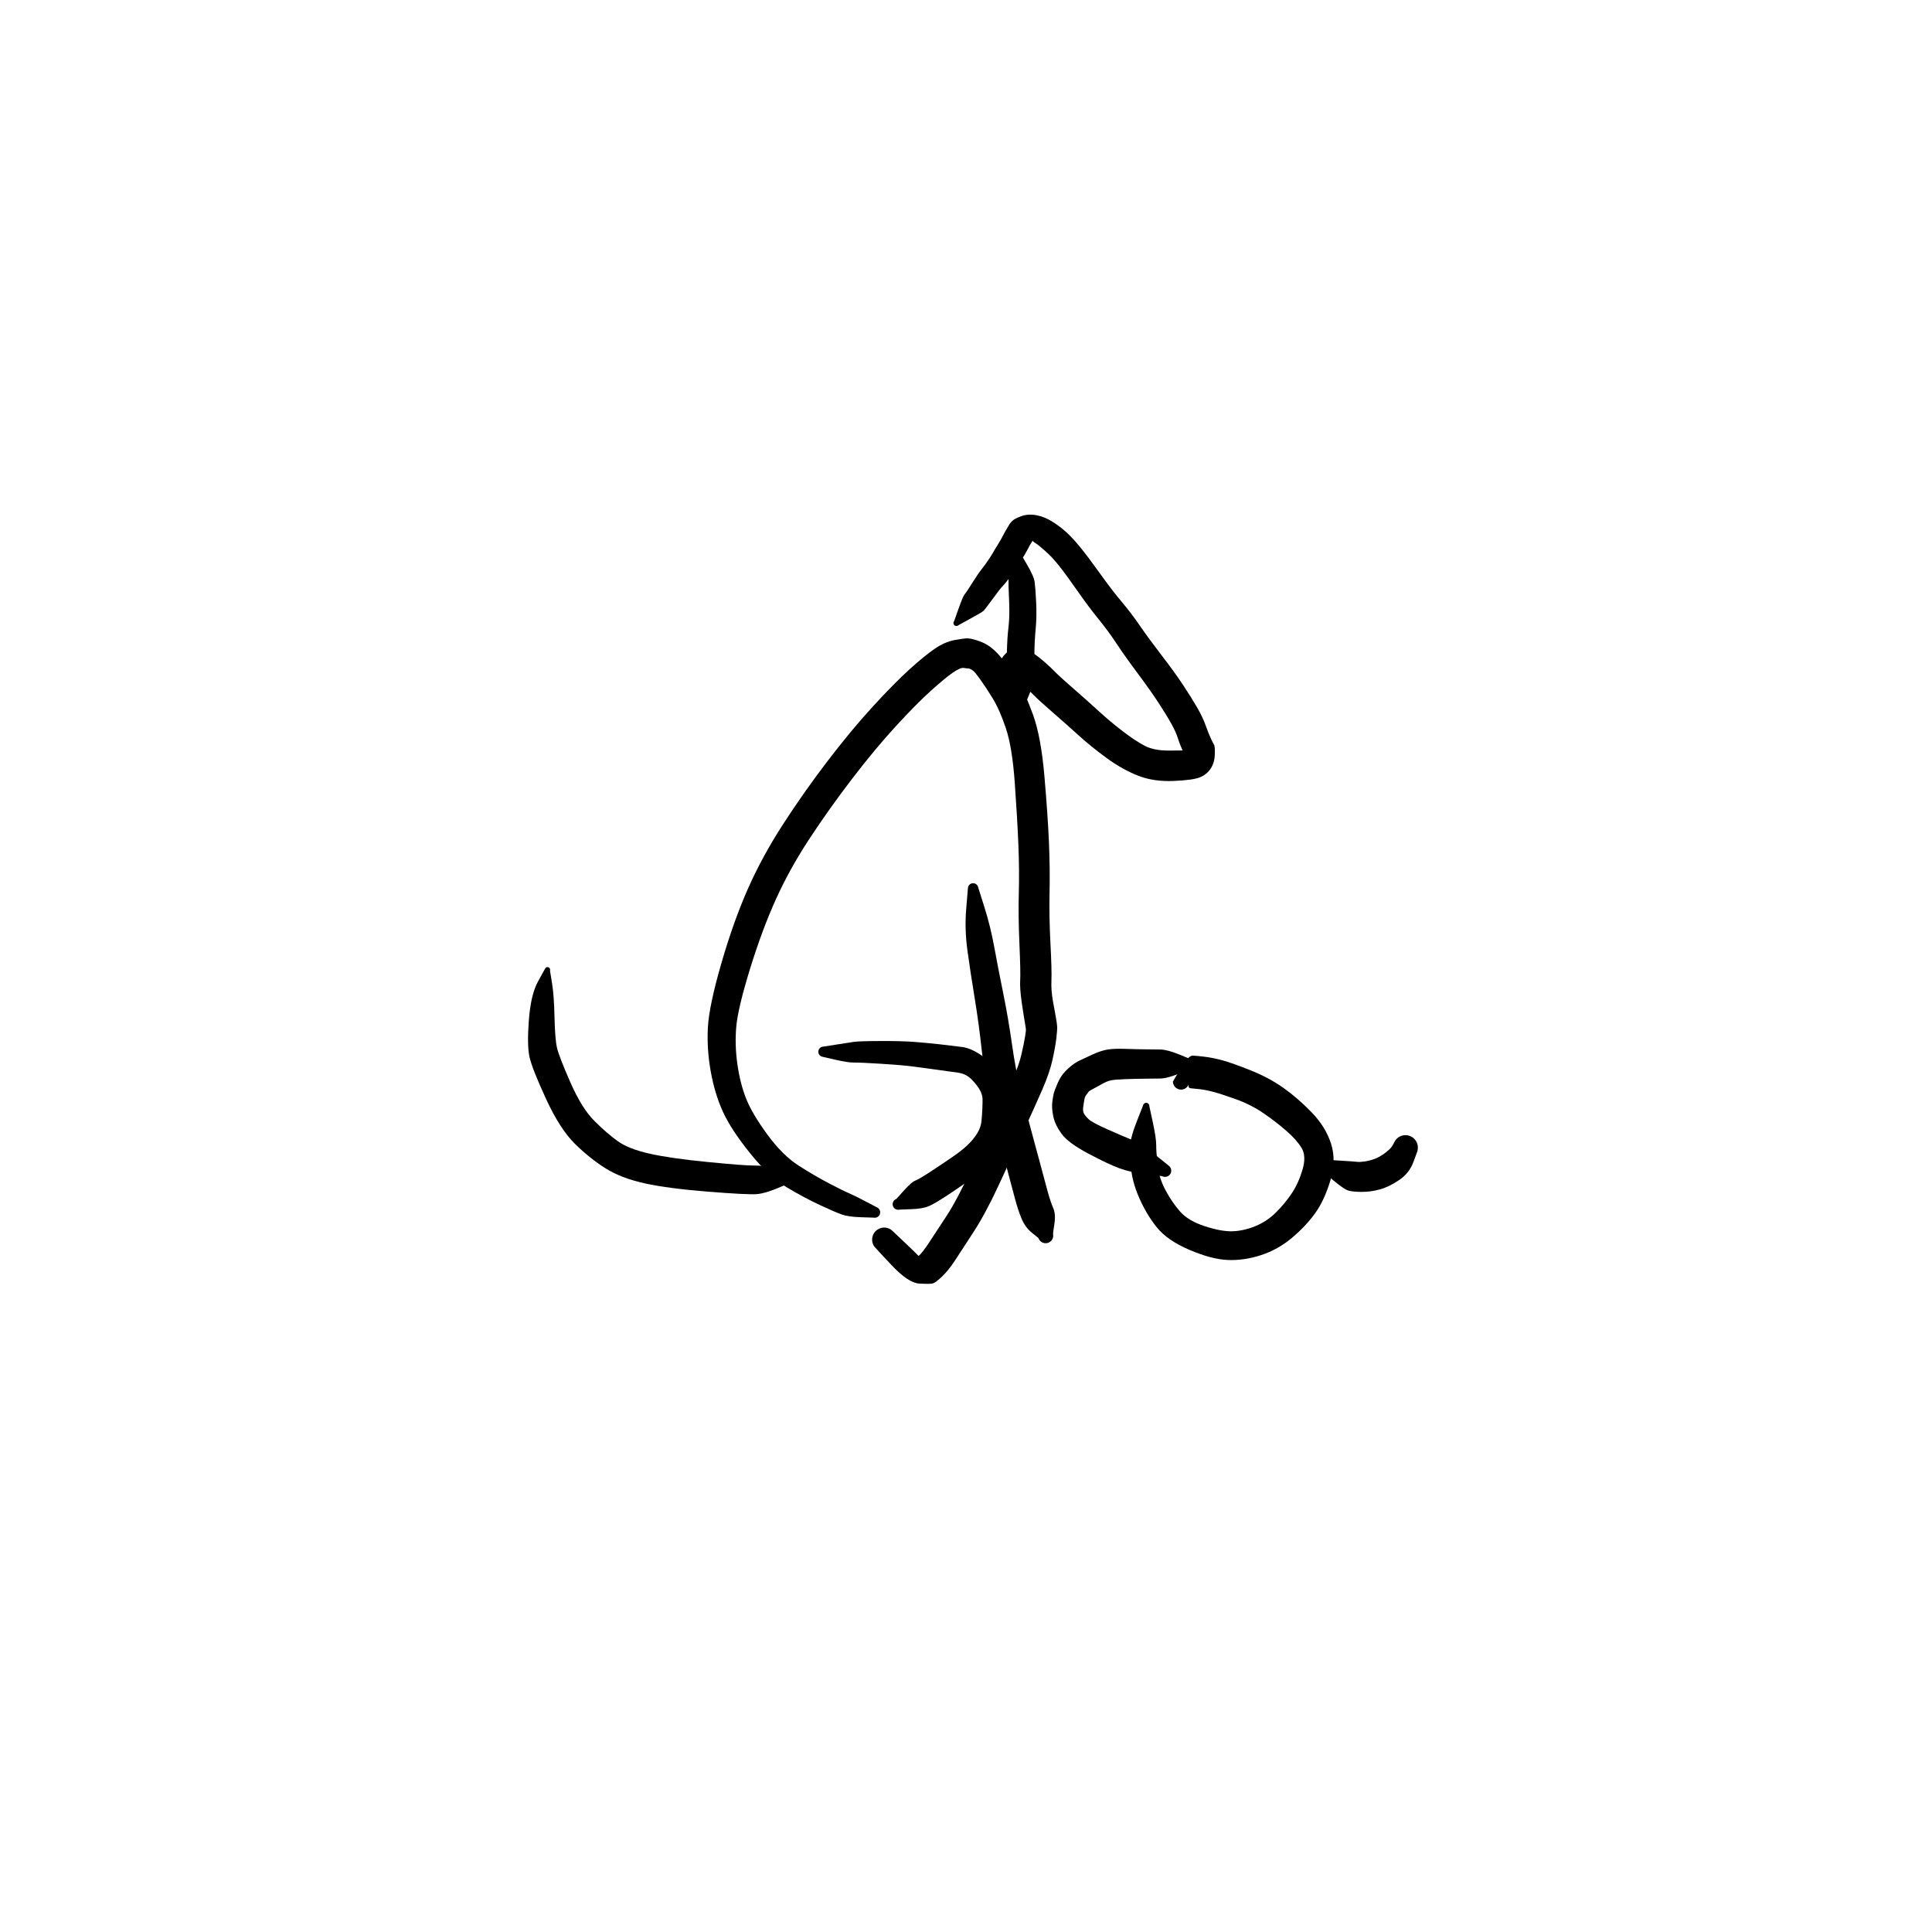 <?xml version="1.0" encoding="utf-8"?>
<!-- Generator: SketchAPI 2022.10.18.0 https://api.sketch.io -->
<svg version="1.1" xmlns="http://www.w3.org/2000/svg" xmlns:xlink="http://www.w3.org/1999/xlink" xmlns:sketchjs="https://sketch.io/dtd/" sketchjs:metadata="eyJuYW1lIjoiRHJhd2luZy0xLnNrZXRjaHBhZCIsInN1cmZhY2UiOnsiaXNQYWludCI6dHJ1ZSwibWV0aG9kIjoiZmlsbCIsImJsZW5kIjoibm9ybWFsIiwiZW5hYmxlZCI6dHJ1ZSwib3BhY2l0eSI6MSwidHlwZSI6InBhdHRlcm4iLCJwYXR0ZXJuIjp7InR5cGUiOiJwYXR0ZXJuIiwicmVmbGVjdCI6Im5vLXJlZmxlY3QiLCJyZXBlYXQiOiJyZXBlYXQiLCJzbW9vdGhpbmciOmZhbHNlLCJzcmMiOiJ0cmFuc3BhcmVudExpZ2h0Iiwic3giOjEsInN5IjoxLCJ4MCI6MC41LCJ4MSI6MSwieTAiOjAuNSwieTEiOjF9LCJpc0ZpbGwiOnRydWV9LCJjbGlwUGF0aCI6eyJlbmFibGVkIjp0cnVlLCJzdHlsZSI6eyJzdHJva2VTdHlsZSI6ImJsYWNrIiwibGluZVdpZHRoIjoxfX0sImRlc2NyaXB0aW9uIjoiTWFkZSB3aXRoIFNrZXRjaHBhZCIsIm1ldGFkYXRhIjp7fSwiZXhwb3J0RFBJIjo3MiwiZXhwb3J0Rm9ybWF0IjoicG5nIiwiZXhwb3J0UXVhbGl0eSI6MC45NSwidW5pdHMiOiJweCIsIndpZHRoIjo2MDAsImhlaWdodCI6NjAwLCJwYWdlcyI6W3sid2lkdGgiOjYwMCwiaGVpZ2h0Ijo2MDB9XSwidXVpZCI6IjgzNWMzZjU3LWZkMjUtNGFhZi04NDJkLWI5YmM2YWNiYzEwNiJ9" width="600" height="600" viewBox="0 0 600 600">
<g style="mix-blend-mode: source-over;" sketchjs:tool="pen" transform="matrix(0.953,-0.554,0.554,0.953,176.263,266.437)">
	<g sketchjs:uid="1">
		<g sketchjs:uid="2" style="paint-order: stroke fill markers;">
			<path d="M 23.548 130.902Q 23.548 130.902 20.567 129.043Q 17.586 127.184 16.311 125.682Q 15.036 124.18 12.271 120.219Q 9.507 116.258 6.712 111.2Q 3.916 106.142 2.642 97.755Q 1.368 89.367 1.897 83.871Q 2.426 78.375 4.625 72.317Q 6.824 66.259 10.178 61.152Q 13.531 56.044 22.486 47.491Q 31.44 38.938 39.522 33.073Q 47.603 27.208 57.242 22.313Q 66.881 17.419 76.976 13.245Q 87.072 9.071 95.72 6.371Q 104.368 3.671 110.056 2.467Q 115.744 1.263 119.149 1.036Q 122.553 0.808 125.113 1.732Q 127.674 2.655 128.508 3.149Q 129.342 3.642 130.763 5.247Q 132.183 6.852 132.945 8.709Q 133.707 10.565 134.11 13.413Q 134.513 16.261 134.666 20.44Q 134.819 24.619 133.63 31.111Q 132.441 37.603 127.674 47.703Q 122.907 57.803 119.418 64.428Q 115.929 71.053 112.455 76.741Q 108.982 82.429 105.485 89.24Q 101.988 96.051 100.503 98.353Q 99.017 100.656 97.945 103.598Q 96.872 106.541 96.35 108.002Q 95.828 109.464 95.402 110.327Q 94.976 111.191 93.491 113.164Q 92.006 115.137 89.487 117.87Q 86.969 120.603 82.857 123.616Q 78.745 126.629 73.747 130.147Q 68.75 133.666 60.272 139.641Q 51.793 145.616 46.105 148.498Q 40.417 151.379 37.374 152.898Q 34.331 154.417 31.921 154.989Q 29.511 155.56 28.712 155.348Q 27.913 155.136 25.367 153.445Q 22.821 151.754 21.252 145.031Q 19.683 138.308 19.672 137.895Q 19.661 137.482 19.75 137.079Q 19.838 136.675 20.02 136.304Q 20.202 135.933 20.468 135.617Q 20.734 135.3 21.067 135.057Q 21.401 134.813 21.784 134.657Q 22.166 134.5 22.575 134.439Q 22.983 134.379 23.395 134.418Q 23.806 134.457 24.196 134.593Q 24.586 134.729 24.932 134.955Q 25.278 135.18 25.56 135.482Q 25.842 135.784 26.044 136.145Q 26.246 136.506 26.355 136.904Q 26.464 137.303 26.464 137.302Q 26.464 137.302 27.725 141.595Q 28.985 145.887 29.116 146.596Q 29.247 147.304 28.48 147.085Q 27.714 146.866 29.073 146.659Q 30.433 146.451 33.431 144.949Q 36.429 143.447 41.553 140.893Q 46.677 138.339 55.149 132.357Q 63.621 126.374 68.583 122.886Q 73.545 119.398 77.009 116.964Q 80.473 114.529 82.736 112.108Q 84.998 109.687 86.057 108.388Q 87.115 107.089 87.303 106.767Q 87.49 106.445 88.051 104.905Q 88.612 103.365 90.111 99.618Q 91.61 95.872 92.893 93.932Q 94.176 91.991 97.875 84.936Q 101.575 77.88 104.932 72.451Q 108.29 67.023 111.71 60.545Q 115.13 54.068 119.575 44.99Q 124.019 35.911 125.137 30.388Q 126.256 24.865 126.136 21.09Q 126.016 17.316 125.817 15.324Q 125.618 13.331 125.503 12.661Q 125.387 11.99 125.092 11.408Q 124.798 10.825 124.453 10.612Q 124.109 10.399 123.377 9.809Q 122.645 9.219 120.066 9.418Q 117.487 9.617 112.195 10.718Q 106.902 11.82 98.615 14.395Q 90.327 16.97 80.522 21.006Q 70.718 25.043 61.632 29.575Q 52.547 34.107 44.864 39.585Q 37.181 45.063 28.72 52.869Q 20.26 60.676 17.251 64.914Q 14.243 69.152 12.168 74.255Q 10.093 79.357 9.41 83.909Q 8.727 88.461 9.5 95.693Q 10.274 102.926 12.738 107.701Q 15.202 112.475 17.622 116.312Q 20.043 120.148 21.03 121.454Q 22.017 122.759 23.874 125.738Q 25.732 128.718 25.847 128.864Q 25.962 129.011 26.038 129.181Q 26.115 129.351 26.148 129.534Q 26.182 129.717 26.17 129.903Q 26.159 130.088 26.104 130.266Q 26.048 130.444 25.952 130.603Q 25.856 130.763 25.724 130.894Q 25.592 131.026 25.433 131.122Q 25.274 131.218 25.096 131.274Q 24.918 131.329 24.732 131.34Q 24.547 131.352 24.364 131.318Q 24.18 131.284 24.011 131.208Q 23.841 131.132 23.694 131.017Q 23.548 130.902 23.548 130.902" sketchjs:uid="3" style="fill: #000000;"/>
		</g>
	</g>
</g>
<g style="mix-blend-mode: source-over;" sketchjs:tool="pen" transform="matrix(1.092,0.15,-0.15,1.092,251.475,317.152)">
	<g sketchjs:uid="1">
		<g sketchjs:uid="2" style="paint-order: stroke fill markers;">
			<path d="M 4.855 6.536Q 4.855 6.536 8.262 5.516Q 11.669 4.495 13.037 4.085Q 14.406 3.674 20.478 2.815Q 26.551 1.956 30.185 1.748Q 33.819 1.541 37.361 1.451Q 40.903 1.361 43.573 1.349Q 46.244 1.338 49.853 3.253Q 53.462 5.169 55.292 7.226Q 57.122 9.282 58.001 11.619Q 58.88 13.955 59.222 16.216Q 59.565 18.477 59.698 20.669Q 59.832 22.86 58.822 26.184Q 57.811 29.508 55.946 32.224Q 54.081 34.94 51.556 37.391Q 49.031 39.842 45.514 42.941Q 41.997 46.04 40.335 47.041Q 38.673 48.043 35.536 48.568Q 32.4 49.093 32.221 49.156Q 32.041 49.22 31.852 49.238Q 31.663 49.256 31.475 49.229Q 31.287 49.202 31.111 49.13Q 30.935 49.059 30.781 48.947Q 30.627 48.835 30.504 48.69Q 30.382 48.545 30.297 48.375Q 30.213 48.204 30.172 48.019Q 30.131 47.833 30.135 47.643Q 30.139 47.453 30.189 47.27Q 30.239 47.086 30.331 46.92Q 30.424 46.754 30.553 46.615Q 30.682 46.475 30.841 46.371Q 31 46.267 31 46.267Q 31 46.267 32.797 43.609Q 34.593 40.951 35.607 40.413Q 36.621 39.876 40.014 36.9Q 43.408 33.924 45.461 32.024Q 47.514 30.125 48.867 28.424Q 50.22 26.724 51.032 24.888Q 51.844 23.052 51.765 21.264Q 51.687 19.476 51.535 17.841Q 51.382 16.206 51.217 15.094Q 51.052 13.982 50.198 12.778Q 49.344 11.573 47.507 10.118Q 45.67 8.663 43.324 8.671Q 40.977 8.68 37.519 8.662Q 34.061 8.643 30.673 8.675Q 27.285 8.706 21.483 9.142Q 15.681 9.577 13.957 9.837Q 12.232 10.097 8.689 9.77Q 5.145 9.444 4.969 9.44Q 4.793 9.436 4.623 9.39Q 4.453 9.345 4.299 9.26Q 4.145 9.174 4.015 9.055Q 3.886 8.935 3.789 8.788Q 3.692 8.641 3.633 8.475Q 3.574 8.309 3.557 8.134Q 3.539 7.959 3.564 7.784Q 3.589 7.61 3.655 7.447Q 3.721 7.284 3.824 7.141Q 3.927 6.998 4.062 6.884Q 4.196 6.77 4.354 6.692Q 4.511 6.613 4.683 6.575Q 4.855 6.536 4.855 6.536" sketchjs:uid="3" style="fill: #000000;"/>
		</g>
	</g>
</g>
<g style="mix-blend-mode: source-over;" sketchjs:tool="pen" transform="matrix(1.1,0.07,-0.07,1.1,293.707,158.717)">
	<g sketchjs:uid="1">
		<g sketchjs:uid="2" style="paint-order: stroke fill markers;">
			<path d="M 4.332 30.799Q 4.332 30.799 5.346 27.221Q 6.359 23.644 6.839 23.006Q 7.318 22.369 8.768 19.692Q 10.218 17.015 11.151 15.685Q 12.084 14.355 13.074 12.615Q 14.064 10.876 14.121 10.679Q 14.178 10.482 15.117 8.749Q 16.056 7.015 16.597 5.746Q 17.139 4.477 17.583 3.686Q 18.026 2.894 18.089 2.681Q 18.153 2.468 18.776 1.693Q 19.399 0.917 21.307 0.09Q 23.215 -0.737 25.554 -0.455Q 27.893 -0.173 30.177 1.075Q 32.461 2.323 34.316 3.807Q 36.171 5.291 38.523 7.823Q 40.875 10.356 44.539 14.851Q 48.203 19.347 51.042 22.298Q 53.881 25.249 56.658 28.78Q 59.435 32.311 63.319 36.737Q 67.203 41.164 69.89 44.716Q 72.577 48.268 74.271 50.833Q 75.965 53.398 76.922 55.626Q 77.879 57.854 78.629 59.216Q 79.38 60.578 79.662 60.975Q 79.944 61.372 80.014 63.671Q 80.083 65.97 79.118 67.66Q 78.152 69.35 76.289 70.289Q 74.425 71.229 68.856 71.815Q 63.287 72.4 58.803 70.96Q 54.32 69.519 49.741 66.613Q 45.161 63.707 41.391 60.702Q 37.622 57.696 33.691 54.702Q 29.76 51.708 28.033 50.176Q 26.306 48.644 25.009 47.656Q 23.712 46.668 22.947 46.166Q 22.183 45.664 21.631 45.394Q 21.079 45.124 21.617 44.849Q 22.155 44.573 21.378 44.939Q 20.601 45.306 20.411 45.491Q 20.222 45.676 19.993 45.81Q 19.765 45.944 19.511 46.02Q 19.257 46.096 18.992 46.109Q 18.727 46.121 18.467 46.07Q 18.207 46.019 17.967 45.908Q 17.727 45.796 17.52 45.63Q 17.314 45.464 17.153 45.253Q 16.992 45.043 16.886 44.8Q 16.78 44.557 16.736 44.295Q 16.691 44.034 16.71 43.77Q 16.73 43.506 16.812 43.254Q 16.894 43.002 17.034 42.777Q 17.173 42.551 17.173 42.552Q 17.173 42.552 18.398 40.427Q 19.622 38.302 21.174 37.745Q 22.726 37.189 24.807 37.693Q 26.889 38.197 27.993 38.903Q 29.097 39.61 30.663 40.807Q 32.228 42.005 33.692 43.32Q 35.156 44.635 39.169 47.699Q 43.181 50.763 46.591 53.514Q 50.001 56.265 53.712 58.746Q 57.423 61.227 60.142 62.436Q 62.86 63.645 67.007 63.349Q 71.155 63.054 71.635 63.019Q 72.115 62.983 72.722 63.09Q 73.33 63.196 73.027 64.702Q 72.723 66.208 72.227 65.448Q 71.731 64.688 70.793 62.905Q 69.855 61.122 69.287 59.6Q 68.72 58.078 67.227 55.746Q 65.734 53.414 63.238 50.077Q 60.742 46.74 56.778 42.076Q 52.815 37.413 50.357 34.149Q 47.899 30.885 44.907 27.653Q 41.915 24.421 38.453 20.083Q 34.992 15.744 33.063 13.604Q 31.133 11.464 29.737 10.303Q 28.341 9.142 27.259 8.362Q 26.176 7.583 25.574 7.274Q 24.972 6.966 24.934 6.688Q 24.895 6.41 25.198 6.038Q 25.501 5.666 25.212 6.286Q 24.922 6.906 24.681 7.289Q 24.439 7.672 23.727 9.275Q 23.015 10.878 22.225 12.255Q 21.436 13.633 21.126 14.281Q 20.817 14.929 19.522 16.986Q 18.227 19.043 17.455 19.943Q 16.684 20.843 14.765 23.867Q 12.846 26.89 12.408 27.371Q 11.969 27.852 8.819 29.826Q 5.668 31.801 5.598 31.873Q 5.529 31.946 5.444 32Q 5.359 32.054 5.263 32.086Q 5.168 32.118 5.067 32.126Q 4.967 32.134 4.868 32.118Q 4.768 32.102 4.676 32.063Q 4.583 32.023 4.503 31.963Q 4.422 31.903 4.359 31.825Q 4.295 31.747 4.252 31.656Q 4.208 31.565 4.188 31.466Q 4.168 31.368 4.172 31.267Q 4.176 31.167 4.204 31.07Q 4.232 30.973 4.282 30.886Q 4.332 30.799 4.332 30.799" sketchjs:uid="3" style="fill: #000000;"/>
		</g>
	</g>
</g>
<g style="mix-blend-mode: source-over;" sketchjs:tool="pen" transform="matrix(0.832,-0.724,0.724,0.832,284.054,190.78)">
	<g sketchjs:uid="1">
		<g sketchjs:uid="2" style="paint-order: stroke fill markers;">
			<path d="M 33.911 5.606Q 33.911 5.606 33.149 9.764Q 32.387 13.923 31.459 15.322Q 30.531 16.721 28.066 19.862Q 25.602 23.003 23.092 25.385Q 20.582 27.768 18.108 30.547Q 15.635 33.326 14.087 34.663Q 12.539 36 12.067 36.593Q 11.595 37.186 9.173 38.382Q 6.751 39.579 6.456 39.732Q 6.161 39.885 5.837 39.963Q 5.514 40.041 5.181 40.039Q 4.849 40.037 4.526 39.956Q 4.203 39.875 3.91 39.718Q 3.616 39.562 3.368 39.34Q 3.12 39.119 2.933 38.844Q 2.745 38.569 2.629 38.257Q 2.513 37.946 2.474 37.615Q 2.436 37.285 2.478 36.955Q 2.52 36.625 2.639 36.314Q 2.759 36.004 2.949 35.731Q 3.14 35.458 3.39 35.239Q 3.64 35.02 3.64 35.02Q 3.64 35.02 4.654 33.603Q 5.668 32.186 6.578 31.133Q 7.488 30.081 8.671 29.098Q 9.855 28.115 12.586 25.106Q 15.318 22.098 17.47 20.156Q 19.621 18.213 21.999 15.287Q 24.377 12.36 25.066 11.476Q 25.756 10.593 28.622 7.494Q 31.489 4.394 31.579 4.258Q 31.669 4.122 31.789 4.011Q 31.909 3.901 32.052 3.822Q 32.195 3.743 32.353 3.701Q 32.51 3.659 32.674 3.656Q 32.837 3.653 32.996 3.689Q 33.155 3.725 33.301 3.798Q 33.447 3.871 33.572 3.976Q 33.696 4.082 33.791 4.215Q 33.887 4.347 33.947 4.499Q 34.008 4.65 34.031 4.812Q 34.054 4.973 34.037 5.136Q 34.021 5.298 33.966 5.452Q 33.911 5.606 33.911 5.606" sketchjs:uid="3" style="fill: #000000;"/>
		</g>
	</g>
</g>
<g style="mix-blend-mode: source-over;" sketchjs:tool="pen" transform="matrix(0.88,-0.664,0.664,0.88,144.618,313.432)">
	<g sketchjs:uid="1">
		<g sketchjs:uid="2" style="paint-order: stroke fill markers;">
			<path d="M 47.32 94.939Q 47.32 94.939 41.811 93.671Q 36.302 92.403 34.066 90.951Q 31.83 89.498 23.489 82.092Q 15.148 74.685 10.753 69.564Q 6.359 64.443 4.49 59.579Q 2.62 54.714 1.742 48.838Q 0.864 42.961 2.873 33.744Q 4.881 24.527 6.289 21.493Q 7.697 18.458 12.415 13.112Q 17.134 7.766 20.906 6.069Q 24.679 4.372 24.76 4.332Q 24.842 4.291 24.931 4.272Q 25.02 4.252 25.111 4.254Q 25.202 4.256 25.29 4.28Q 25.378 4.303 25.457 4.348Q 25.537 4.392 25.604 4.454Q 25.671 4.516 25.721 4.592Q 25.771 4.668 25.801 4.754Q 25.832 4.84 25.841 4.93Q 25.85 5.021 25.837 5.111Q 25.824 5.201 25.789 5.286Q 25.755 5.37 25.702 5.444Q 25.648 5.518 25.579 5.577Q 25.509 5.635 25.509 5.635Q 25.509 5.635 23.866 8.754Q 22.223 11.872 18.623 16.872Q 15.022 21.873 14.008 24.139Q 12.993 26.404 11.148 34.174Q 9.303 41.945 9.997 46.918Q 10.691 51.891 11.818 55.488Q 12.944 59.085 16.897 63.735Q 20.849 68.385 28.655 75.558Q 36.461 82.731 38.39 84.12Q 40.318 85.51 44.139 89.675Q 47.96 93.841 48.021 93.887Q 48.082 93.934 48.13 93.993Q 48.178 94.053 48.211 94.122Q 48.243 94.191 48.258 94.266Q 48.273 94.341 48.27 94.418Q 48.267 94.494 48.245 94.568Q 48.223 94.641 48.185 94.707Q 48.146 94.774 48.093 94.829Q 48.04 94.884 47.975 94.924Q 47.91 94.965 47.837 94.989Q 47.765 95.013 47.688 95.019Q 47.612 95.025 47.536 95.012Q 47.461 94.999 47.391 94.969Q 47.32 94.939 47.32 94.939" sketchjs:uid="3" style="fill: #000000;"/>
		</g>
	</g>
</g>
<g style="mix-blend-mode: source-over;" sketchjs:tool="pen" transform="matrix(1.18,-0.318,0.318,1.18,287.777,273.462)">
	<g sketchjs:uid="1">
		<g sketchjs:uid="2" style="paint-order: stroke fill markers;">
			<path d="M 12.196 5.202Q 12.196 5.202 12.416 10.325Q 12.636 15.449 12.187 20.873Q 11.738 26.297 11.334 32.753Q 10.93 39.209 10.11 45.841Q 9.289 52.472 9.21 57.754Q 9.132 63.035 9.133 68.485Q 9.135 73.934 9.135 77.44Q 9.134 80.946 9.131 83.948Q 9.128 86.949 9.395 88.674Q 9.662 90.398 8.661 92.65Q 7.661 94.901 7.644 95.135Q 7.628 95.368 7.556 95.591Q 7.485 95.814 7.361 96.014Q 7.238 96.213 7.071 96.377Q 6.904 96.541 6.702 96.66Q 6.501 96.78 6.276 96.847Q 6.052 96.915 5.818 96.927Q 5.584 96.939 5.354 96.894Q 5.124 96.85 4.912 96.752Q 4.699 96.653 4.516 96.507Q 4.333 96.361 4.19 96.175Q 4.047 95.99 3.953 95.775Q 3.859 95.56 3.819 95.33Q 3.779 95.099 3.779 95.099Q 3.779 95.099 2.514 93.346Q 1.248 91.592 0.94 89.27Q 0.632 86.948 0.639 83.94Q 0.646 80.933 0.656 77.406Q 0.666 73.878 0.74 68.327Q 0.814 62.776 1.078 57.07Q 1.342 51.364 2.345 44.976Q 3.348 38.588 4.005 32.071Q 4.662 25.554 5.366 19.998Q 6.07 14.441 7.817 9.619Q 9.564 4.798 9.608 4.644Q 9.651 4.489 9.73 4.349Q 9.809 4.21 9.919 4.093Q 10.029 3.976 10.164 3.889Q 10.299 3.802 10.451 3.75Q 10.602 3.698 10.762 3.684Q 10.922 3.67 11.081 3.694Q 11.239 3.718 11.387 3.78Q 11.535 3.842 11.665 3.937Q 11.794 4.032 11.896 4.155Q 11.999 4.279 12.069 4.423Q 12.139 4.568 12.172 4.724Q 12.206 4.881 12.201 5.042Q 12.196 5.202 12.196 5.202" sketchjs:uid="3" style="fill: #000000;"/>
		</g>
	</g>
</g>
<g style="mix-blend-mode: source-over;" sketchjs:tool="pen" transform="matrix(1.086,0,0,1.086,350.268,327.528)">
	<g sketchjs:uid="1">
		<g sketchjs:uid="2" style="paint-order: stroke fill markers;">
			<path d="M 6.146 14.755Q 6.146 14.755 7.131 19.335Q 8.116 23.915 8.106 25.846Q 8.097 27.777 8.492 31.497Q 8.887 35.217 10.72 38.679Q 12.554 42.14 14.899 44.828Q 17.243 47.515 22.004 49.067Q 26.764 50.62 29.945 50.511Q 33.127 50.403 36.449 49.049Q 39.772 47.695 42.38 45.096Q 44.989 42.498 46.9 39.614Q 48.812 36.731 49.948 32.877Q 51.085 29.023 49.691 26.701Q 48.298 24.379 45.286 21.758Q 42.274 19.136 38.709 16.702Q 35.143 14.267 30.805 12.716Q 26.466 11.165 24.225 10.591Q 21.984 10.018 20.352 9.857Q 18.721 9.696 17.961 9.615Q 17.202 9.533 17.382 8.593Q 17.562 7.654 17.53 7.934Q 17.499 8.215 17.401 8.48Q 17.303 8.744 17.144 8.978Q 16.986 9.212 16.776 9.401Q 16.566 9.59 16.317 9.723Q 16.068 9.856 15.795 9.926Q 15.521 9.996 15.239 9.998Q 14.956 10 14.682 9.935Q 14.407 9.869 14.156 9.74Q 13.905 9.611 13.692 9.426Q 13.479 9.24 13.317 9.009Q 13.155 8.778 13.053 8.515Q 12.95 8.252 12.914 7.972Q 12.878 7.692 12.878 7.692Q 12.878 7.692 15.095 3.961Q 17.312 0.229 18.549 0.28Q 19.787 0.331 22.084 0.618Q 24.381 0.904 27.09 1.641Q 29.799 2.378 35.104 4.492Q 40.409 6.605 44.537 9.542Q 48.665 12.479 52.609 16.561Q 56.552 20.643 58.099 25.452Q 59.646 30.261 57.918 35.971Q 56.19 41.681 53.564 45.343Q 50.938 49.005 46.933 52.38Q 42.928 55.755 38.074 57.335Q 33.219 58.915 28.573 58.721Q 23.926 58.527 17.615 55.831Q 11.305 53.135 8.292 49.396Q 5.279 45.658 3.19 40.842Q 1.102 36.026 0.854 31.77Q 0.606 27.514 0.741 25.413Q 0.877 23.312 2.606 18.958Q 4.334 14.605 4.356 14.497Q 4.379 14.39 4.426 14.291Q 4.473 14.192 4.543 14.108Q 4.612 14.023 4.7 13.957Q 4.788 13.892 4.888 13.849Q 4.989 13.806 5.098 13.789Q 5.206 13.772 5.315 13.781Q 5.424 13.79 5.528 13.825Q 5.632 13.86 5.724 13.919Q 5.817 13.977 5.892 14.057Q 5.968 14.136 6.023 14.231Q 6.077 14.326 6.107 14.431Q 6.138 14.537 6.142 14.646Q 6.146 14.755 6.146 14.755" sketchjs:uid="3" style="fill: #000000;"/>
		</g>
	</g>
</g>
<g style="mix-blend-mode: source-over;" sketchjs:tool="pen" transform="matrix(1.086,0,0,1.086,405.915,350.939)">
	<g sketchjs:uid="1">
		<g sketchjs:uid="2" style="paint-order: stroke fill markers;">
			<path d="M 5.644 8.514Q 5.644 8.514 9.688 8.764Q 13.733 9.014 14.375 9.101Q 15.017 9.188 16.376 9.006Q 17.734 8.823 19.233 8.294Q 20.732 7.764 22.267 6.597Q 23.802 5.43 24.262 4.712Q 24.723 3.994 24.895 3.599Q 25.067 3.205 25.328 2.863Q 25.59 2.521 25.925 2.251Q 26.261 1.981 26.651 1.8Q 27.042 1.619 27.464 1.536Q 27.887 1.453 28.317 1.474Q 28.747 1.495 29.159 1.618Q 29.572 1.741 29.943 1.959Q 30.314 2.178 30.622 2.478Q 30.93 2.779 31.157 3.145Q 31.384 3.51 31.517 3.92Q 31.65 4.329 31.682 4.759Q 31.713 5.188 31.64 5.613Q 31.568 6.037 31.568 6.037Q 31.568 6.037 30.395 9.19Q 29.222 12.344 26.34 14.301Q 23.457 16.258 20.828 16.979Q 18.199 17.7 15.654 17.692Q 13.11 17.684 11.837 17.321Q 10.564 16.957 7.46 14.341Q 4.356 11.726 4.174 11.625Q 3.991 11.525 3.837 11.384Q 3.684 11.243 3.569 11.069Q 3.453 10.895 3.383 10.699Q 3.313 10.502 3.292 10.295Q 3.27 10.088 3.299 9.881Q 3.328 9.675 3.406 9.481Q 3.484 9.287 3.605 9.118Q 3.727 8.949 3.886 8.813Q 4.044 8.678 4.231 8.585Q 4.417 8.491 4.62 8.445Q 4.824 8.399 5.032 8.403Q 5.241 8.407 5.442 8.461Q 5.644 8.514 5.644 8.514" sketchjs:uid="3" style="fill: #000000;"/>
		</g>
	</g>
</g>
<g style="mix-blend-mode: source-over;" sketchjs:tool="pen" transform="matrix(1.086,0,0,1.086,325.793,325.008)">
	<g sketchjs:uid="1">
		<g sketchjs:uid="2" style="paint-order: stroke fill markers;">
			<path d="M 40.78 6.257Q 40.78 6.257 37.31 7.686Q 33.84 9.114 31.827 9.149Q 29.815 9.184 27.319 9.202Q 24.823 9.221 21.832 9.33Q 18.841 9.438 17.696 9.671Q 16.551 9.904 15.024 10.777Q 13.498 11.651 12.518 12.146Q 11.537 12.64 11.284 12.975Q 11.031 13.31 10.63 13.848Q 10.23 14.386 10.132 15.016Q 10.035 15.647 9.968 15.934Q 9.902 16.222 9.763 17.333Q 9.625 18.445 9.95 19.102Q 10.275 19.76 11.255 20.729Q 12.235 21.698 16.615 23.645Q 20.995 25.593 23.746 26.707Q 26.498 27.822 30.269 30.881Q 34.04 33.94 34.215 34.067Q 34.39 34.194 34.529 34.359Q 34.668 34.524 34.763 34.717Q 34.859 34.911 34.905 35.122Q 34.952 35.332 34.946 35.548Q 34.941 35.764 34.884 35.972Q 34.827 36.18 34.722 36.369Q 34.617 36.557 34.47 36.715Q 34.323 36.873 34.143 36.991Q 33.962 37.11 33.758 37.181Q 33.555 37.253 33.34 37.273Q 33.125 37.294 32.912 37.263Q 32.698 37.231 32.498 37.15Q 32.298 37.068 32.299 37.068Q 32.299 37.068 27.83 36.533Q 23.361 35.999 20.186 34.84Q 17.011 33.682 11.253 30.631Q 5.495 27.581 3.603 24.984Q 1.711 22.387 1.206 19.966Q 0.702 17.546 0.942 15.754Q 1.183 13.962 1.361 13.306Q 1.54 12.65 2.327 10.778Q 3.113 8.906 4.054 7.766Q 4.994 6.627 6.206 5.645Q 7.417 4.662 8.456 4.137Q 9.495 3.613 12.238 2.36Q 14.982 1.107 16.902 0.835Q 18.822 0.562 21.822 0.67Q 24.823 0.779 27.319 0.798Q 29.815 0.816 31.827 0.851Q 33.84 0.886 37.31 2.314Q 40.78 3.743 40.93 3.761Q 41.081 3.78 41.222 3.833Q 41.364 3.887 41.489 3.973Q 41.613 4.059 41.714 4.173Q 41.814 4.286 41.885 4.42Q 41.955 4.554 41.991 4.701Q 42.028 4.849 42.028 5Q 42.028 5.152 41.991 5.299Q 41.955 5.446 41.885 5.58Q 41.814 5.714 41.714 5.827Q 41.613 5.941 41.489 6.027Q 41.364 6.113 41.222 6.167Q 41.081 6.22 40.93 6.239Q 40.78 6.257 40.78 6.257" sketchjs:uid="3" style="fill: #000000;"/>
		</g>
	</g>
</g>
</svg>